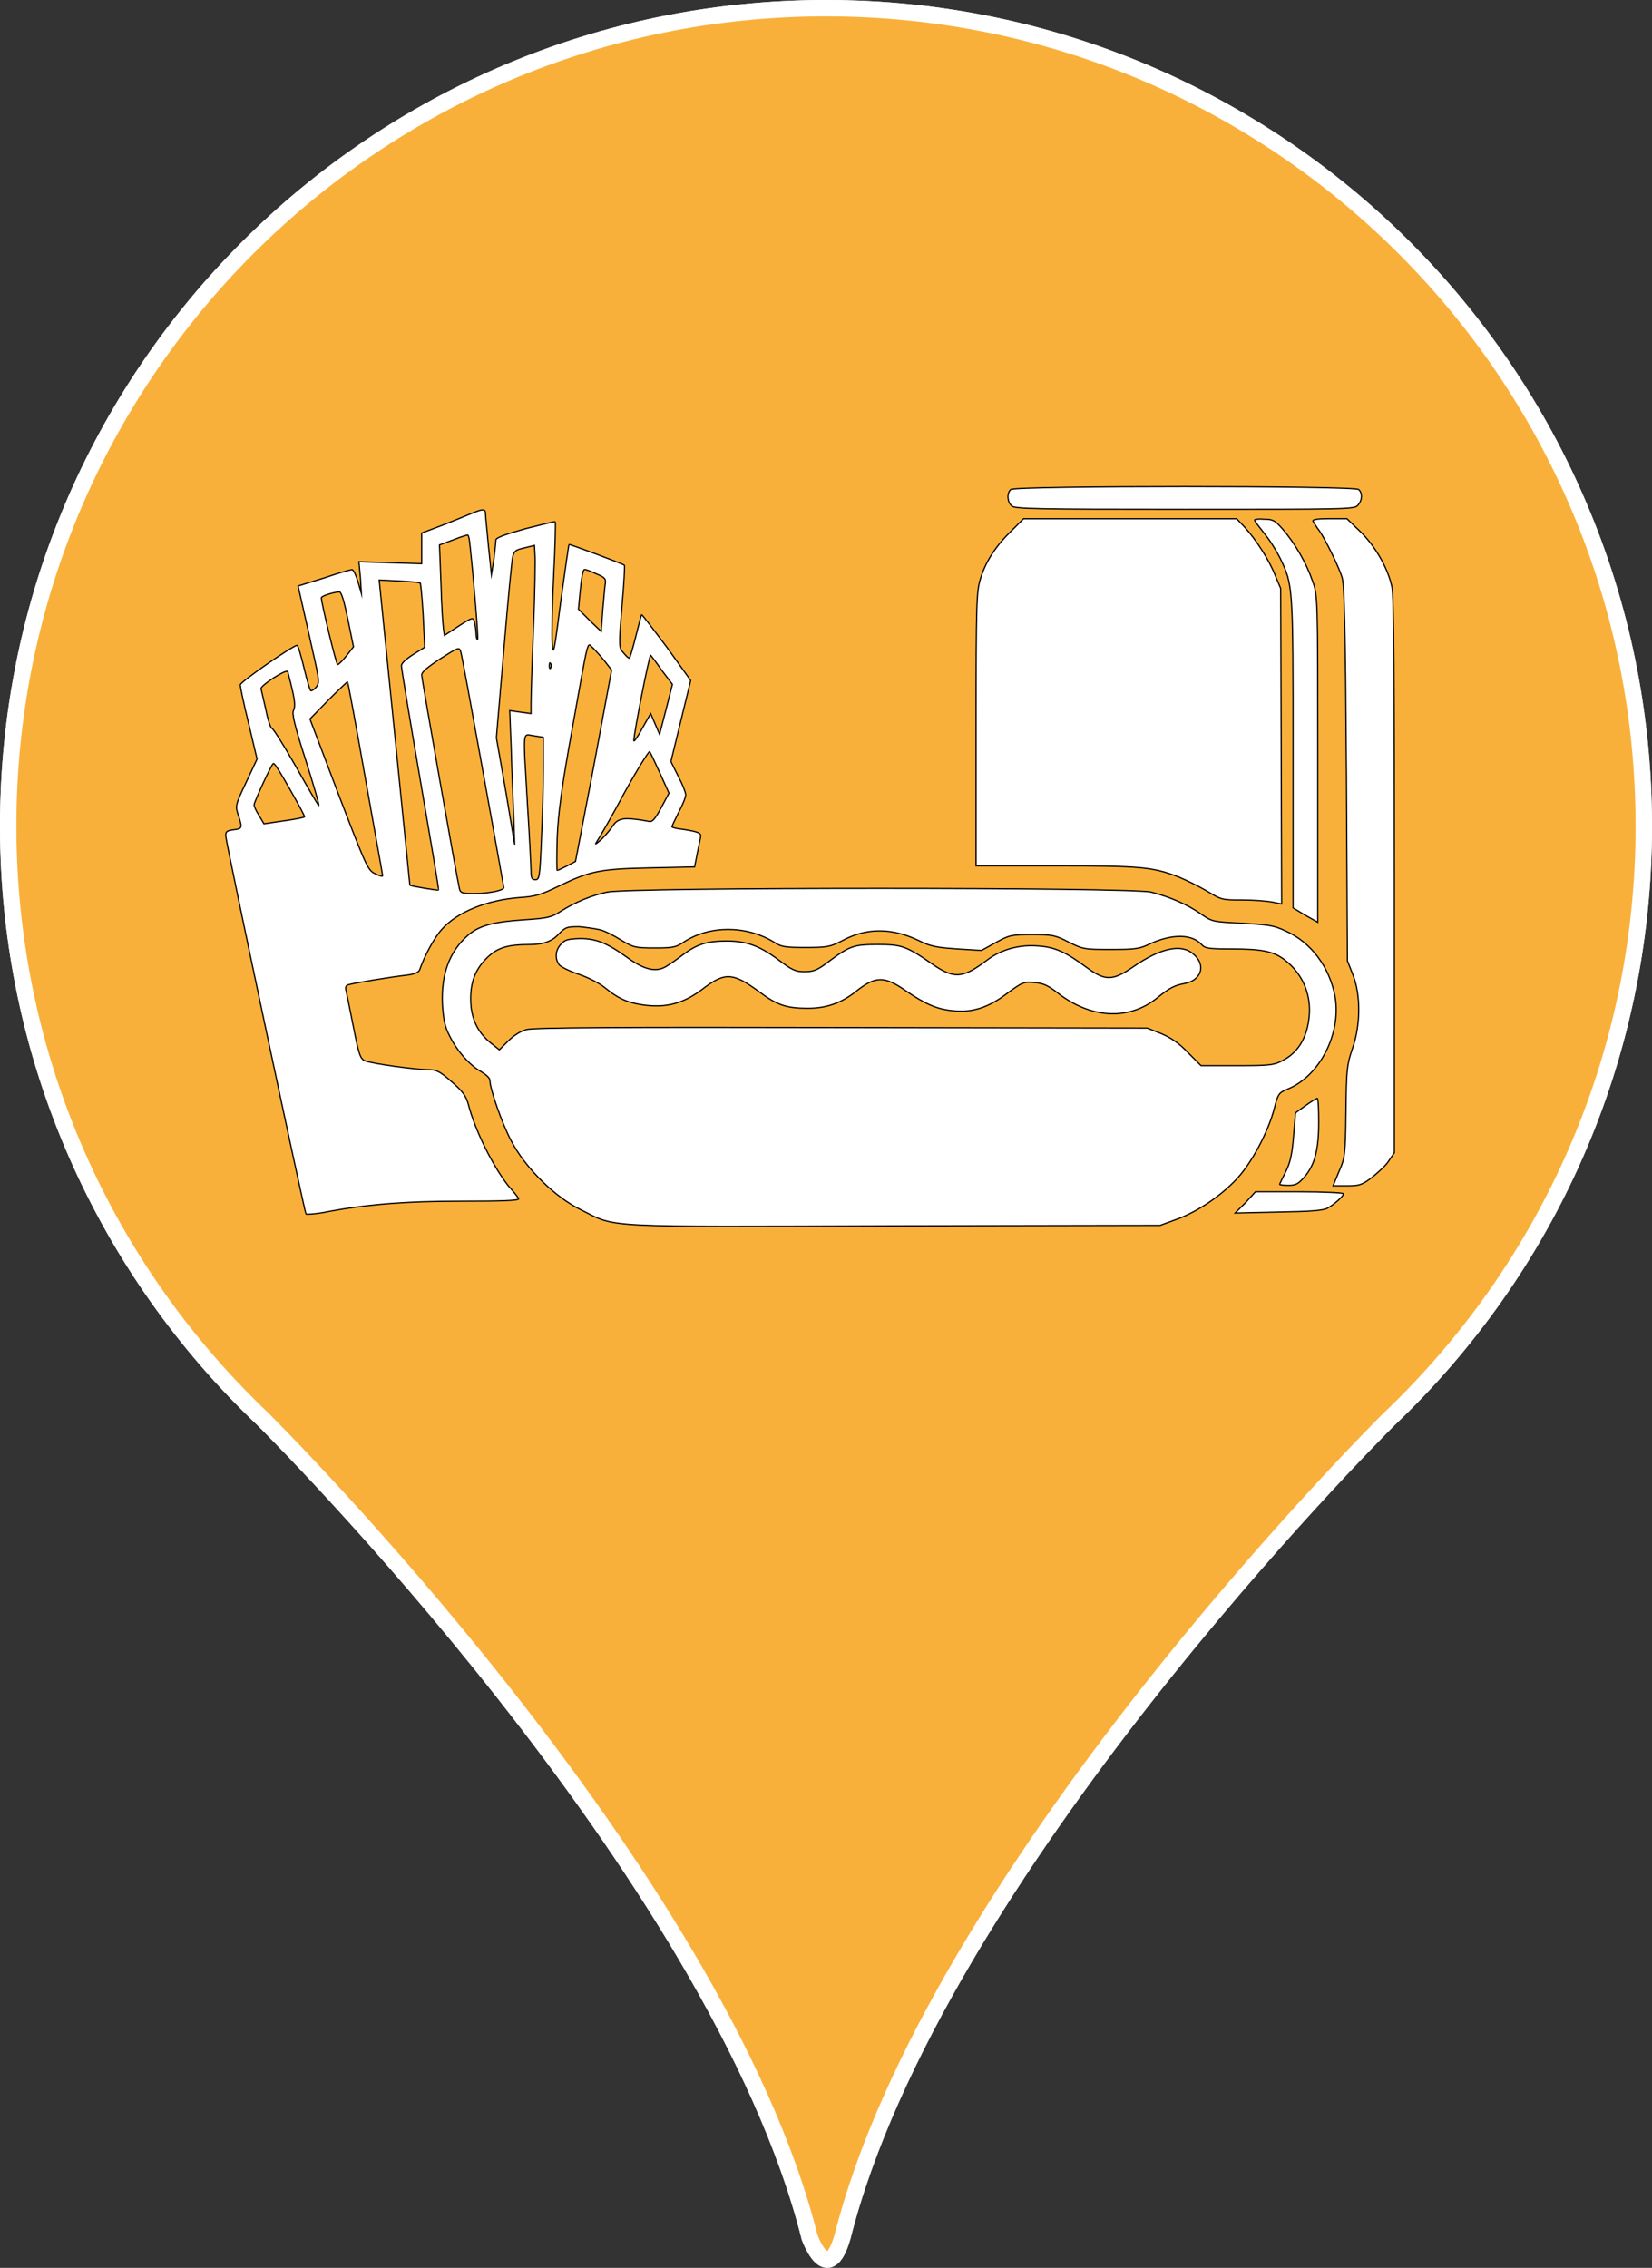 <?xml version="1.0" encoding="UTF-8"?>
<svg id="Warstwa_2" data-name="Warstwa 2" xmlns="http://www.w3.org/2000/svg" viewBox="0 0 1008.27 1384.06">
  <rect x="0" y="0" width="1008.27" height="1384.06" fill="#333333" stroke="none"/>
  <defs>
    <style>
      .cls-1 {
        fill: #fff;
        stroke: #000;
        stroke-width: .75px;
      }

      .cls-1, .cls-2, .cls-3 {
        stroke-miterlimit: 10;
      }

      .cls-2 {
        fill: #f9b03a;
      }

      .cls-2, .cls-3 {
        stroke: #fff;
        stroke-width: 10px;
      }

      .cls-3 {
        fill: #e62b29;
      }
    </style>
  </defs>
  <g id="Livello_1" data-name="Livello 1">
    <g>
      <path class="cls-3" d="M1003.27,504.13c0,142.39-59.63,270.86-155.28,361.79,0,0-.08.08-.25.24-9.33,9.29-277.85,278.15-333.55,499.04,0,0,0,.01,0,.02-8.93,30.49-19.65,1.27-20.09.04,0-.03-.01-.04-.01-.04-56.18-222.86-329-494.53-333.73-499.23-.02-.02-.03-.03-.05-.05-.01,0-.02-.02-.02-.02C64.63,774.99,5,646.52,5,504.13,5,228.47,228.47,5,504.13,5s499.13,223.47,499.13,499.13Z"/>
      <g>
        <path class="cls-1" d="M616.84,298.76c-2.41,2.41-2.11,7.55.6,9.96,1.81,1.81,13.28,2.11,105.63,2.11,98.39,0,103.52,0,105.63-2.41,2.72-3.02,3.02-7.24.6-9.66-2.11-2.41-210.06-2.41-212.48,0Z"/>
        <path class="cls-1" d="M288.77,312.94c-2.11.91-10.26,4.23-17.81,7.24l-13.58,5.13v18.71l-19.32-.6-19.01-.6.91,9.66.6,9.66-2.11-7.24c-1.21-3.92-2.72-7.24-3.62-7.24s-8.45,2.11-17.2,5.13l-15.69,4.83,2.72,12.07c1.51,6.64,4.53,19.92,6.64,29.58,3.62,16,3.62,17.51,1.81,19.92-1.21,1.51-2.72,2.41-3.32,2.41s-2.41-6.34-4.23-13.88-3.62-13.88-4.23-13.88c-2.41,0-34.71,22.33-34.71,24.15,0,.91,2.11,11.47,5.13,23.54l5.13,21.73-6.64,14.19c-6.64,13.88-6.64,14.49-4.83,19.92,2.72,8.15,2.41,8.45-3.02,9.05-4.23.6-4.83,1.21-4.53,4.23.6,6.34,47.99,229.08,48.89,230.28.3.3,5.43,0,10.56-.91,24.75-4.83,48.89-6.94,84.51-6.94,23.54,0,35.31-.3,34.71-1.51-.3-.91-3.02-4.23-6.04-7.55-9.36-11.77-20.52-33.8-24.75-50.4-1.51-5.13-3.62-7.85-10.26-13.58-7.24-6.34-9.05-7.24-14.49-7.24-7.24,0-34.1-3.62-38.33-5.43-2.72-1.21-3.62-3.62-6.94-20.52-2.11-10.87-4.23-20.83-4.53-22.33-.6-2.11,0-3.32,1.81-3.62,3.02-.91,24.45-4.53,35.01-5.73,5.13-.6,7.55-1.81,8.15-3.32,2.72-8.15,9.05-19.92,13.58-24.75,9.36-10.56,27.46-17.81,47.38-19.32,9.66-.6,13.28-1.81,23.84-6.94,19.32-9.36,25.35-10.56,56.14-11.17l26.86-.6,1.51-7.85c.91-4.23,1.81-9.05,2.11-10.26.6-2.41-.91-3.32-10.87-4.83-3.62-.3-6.64-1.21-6.64-1.51s1.81-4.23,4.23-9.05c2.41-4.53,4.23-9.05,4.23-10.56,0-1.21-1.81-6.04-4.53-11.17l-4.53-9.05,6.04-24.75,6.04-24.75-14.49-20.22c-8.15-10.87-15.09-19.92-15.39-19.92s-1.81,6.04-3.62,13.28-3.62,13.28-3.92,13.28c-.6,0-2.11-1.51-3.62-3.32-2.72-3.02-3.02-3.32-.91-28.07,1.21-13.58,1.81-25.05,1.51-25.35-.91-.91-33.5-12.98-33.8-12.68-.3.3-2.41,16-5.13,35.31-3.92,30.78-4.53,33.5-5.13,24.75-.3-5.43,0-24.15.91-41.65.91-17.51,1.21-31.99.91-32.29-.3-.3-8.45,1.81-18.11,4.23-11.77,3.32-18.11,5.43-18.11,6.94,0,1.21-.6,6.34-1.21,11.77l-1.51,9.36-1.81-17.51c-.91-9.66-1.81-18.41-1.81-19.92,0-2.72-1.81-2.72-7.55-.3ZM286.96,333.77c2.41,22.64,5.13,55.84,4.53,56.44-.3.3-.91-1.21-.91-3.32s-.6-5.43-.91-7.24c-.91-3.02-1.21-3.02-9.66,2.41l-8.75,5.73-.6-3.92c-.3-2.11-1.21-14.49-1.51-27.46l-.91-23.84,8.15-3.02c4.53-1.81,8.45-3.02,9.05-3.02s1.21,3.32,1.51,7.24ZM325.59,383.57c-.91,21.73-1.51,42.56-1.51,45.88v6.04l-6.64-.91-6.34-.91.91,23.54c.3,12.68,1.21,31.09,1.51,40.74l.6,17.51-5.43-32.6-5.73-32.6,4.53-53.42c2.41-28.97,4.83-54.63,5.43-57.04.91-3.62,1.81-4.23,7.24-5.43l6.04-1.51.3,5.43c.3,3.02,0,23.24-.91,45.27ZM363.62,350.07c5.73,2.41,6.34,3.02,5.73,6.64-.3,2.11-.91,9.36-1.51,16.3l-.91,12.37-6.94-6.64-6.94-6.94.91-9.66c.91-9.66,1.81-14.49,2.72-14.49.6-.3,3.62.91,6.94,2.41ZM256.48,355.8c.3.3,1.21,9.36,1.81,19.92l.91,19.32-7.24,4.53c-4.23,2.72-7.24,5.43-6.94,6.94,0,1.51,5.13,32.6,11.47,69.42,6.34,36.82,11.47,67,11.17,67.3s-17.2-2.41-17.51-3.02c0,0-4.23-41.95-9.36-93.26l-9.36-92.96,12.37.6c6.64.3,12.37.91,12.68,1.21ZM212.42,378.44l3.32,16.3-4.23,5.43c-2.41,3.02-4.83,5.43-5.43,5.43-.91,0-9.96-37.73-9.96-40.74,0-1.21,8.15-3.62,11.17-3.62,1.21.6,2.72,5.43,5.13,17.2ZM369.06,403.49l4.23,5.43-10.87,58.55-11.17,58.25-5.13,2.72c-3.02,1.51-5.43,2.72-6.04,2.72-.3,0-.3-9.05,0-19.92.6-14.79,2.72-30.78,9.05-65.8,10.56-58.85,9.05-53.12,12.68-50.1,1.81,1.81,4.83,5.13,7.24,8.15ZM294.81,471.09c6.94,38.63,12.68,70.32,12.68,70.62,0,1.81-9.96,3.62-17.51,3.62-8.15,0-9.05-.3-9.66-3.32-1.81-8.15-22.94-127.67-22.94-130.08,0-1.81,3.62-4.83,11.47-9.96,10.87-6.94,11.47-7.24,12.37-4.23.6,1.81,6.64,34.71,13.58,73.34ZM403.76,408.92l6.64,8.75-3.92,15.39-3.92,15.09-2.72-6.34-2.72-6.34-5.13,9.05c-2.72,5.13-5.13,8.45-5.13,7.55,0-4.53,9.36-52.21,10.26-52.21.3.3,3.32,4.23,6.64,9.05ZM336.16,407.41c-.3,1.21-.91.6-.91-.91s.3-2.41.6-1.81c.6.6.91,1.81.3,2.72ZM178.31,420.69c1.81,7.55,1.81,10.87.91,12.68-1.21,1.81.3,8.45,7.24,30.18,4.83,15.09,8.45,27.77,8.15,28.07-.3.3-6.34-10.26-13.88-23.54-7.55-13.28-14.19-23.84-14.79-23.54-.6,0-2.41-4.83-3.62-11.17-1.51-6.34-2.72-12.07-3.02-12.98-.6-1.81,15.09-12.07,16.3-10.56,0,.3,1.51,5.43,2.72,10.87ZM222.98,475.02c5.73,32.29,10.56,58.85,10.56,59.46s-2.11,0-4.53-1.21c-4.53-2.11-5.43-4.23-22.33-48.29l-17.51-46.18,11.17-11.47c6.34-6.34,11.47-11.17,11.77-11.17s5.13,26.26,10.87,58.85ZM331.63,469.28c0,10.87-.6,30.48-1.21,43.46-.91,22.33-1.21,24.15-3.62,24.15-2.11,0-2.72-.91-2.72-5.43,0-2.72-.91-20.83-2.11-39.84-2.72-48.29-3.32-43.46,3.92-42.56l5.73.91v19.32ZM402.86,472l5.43,12.07-4.83,9.05c-3.92,7.24-5.43,8.75-7.55,8.15-1.51-.3-6.34-1.21-10.56-1.51q-7.85-.91-10.87,3.62c-1.51,2.41-4.83,6.34-7.24,8.75-4.23,3.62-4.53,3.92-2.41.6,1.21-1.81,8.75-14.79,16.3-28.97,7.85-14.19,14.79-25.35,15.39-25.05.6.91,3.32,6.64,6.34,13.28ZM177.1,481.96c5.13,9.05,9.05,16.3,8.75,16.6s-5.73,1.51-12.68,2.41l-12.07,1.81-3.02-5.13c-1.81-2.72-3.02-5.73-3.02-6.34,0-1.81,10.87-25.35,11.77-25.35.91-.3,5.13,6.94,10.26,16Z"/>
        <path class="cls-1" d="M617.45,323.81c-9.36,9.05-15.69,18.41-19.01,29.28-2.41,7.85-2.72,13.88-2.72,92.05v83.3h49.2c51.61,0,58.55.6,74.85,6.94,4.23,1.81,11.77,5.43,16.9,8.45,8.75,5.43,9.66,5.43,21.43,5.43,6.64,0,14.79.6,18.11,1.21l6.04,1.21-.3-96.28-.3-96.28-3.32-7.85c-3.62-9.36-11.77-22.03-18.71-29.58l-4.83-5.13h-130.08l-7.24,7.24Z"/>
        <path class="cls-1" d="M765.64,317.47c0,.3,2.72,3.92,6.04,8.15,3.32,3.92,7.55,10.87,9.66,15.09,7.85,16.6,7.85,15.69,7.85,118.61v94.77l7.55,4.53,7.55,4.23v-99.6c0-99.6,0-99.9-3.32-108.95-3.62-10.56-10.56-22.64-18.11-31.39-4.83-5.43-6.04-6.04-11.47-6.04-2.72-.3-5.73,0-5.73.6Z"/>
        <path class="cls-1" d="M801.55,318.37c.6.91,2.11,3.62,3.62,5.43,3.62,5.13,11.77,21.73,13.88,28.37,1.51,4.23,2.11,30.48,2.72,119.82l.6,114.39,3.32,8.45c4.83,12.07,4.83,30.78-.3,45.27-3.32,9.66-3.62,12.68-3.92,38.33-.3,26.26-.6,28.37-4.23,36.52l-3.62,8.75h8.75c7.55,0,9.05-.6,15.39-5.43,3.62-3.02,8.45-7.24,9.96-9.96l3.32-4.83v-169.02c0-118.31-.3-171.13-1.51-176.26-2.41-11.47-10.26-25.05-19.32-33.8l-8.15-7.85h-10.56c-8.45,0-10.87.6-9.96,1.81Z"/>
        <path class="cls-1" d="M370.56,544.43c-9.66,2.11-19.32,6.04-28.37,11.77-5.43,3.62-8.15,4.23-22.03,5.13-19.01,1.21-27.77,3.62-34.41,9.36-11.47,9.96-16.6,23.84-15.69,42.56.6,9.36,1.51,13.58,4.53,19.32,4.53,9.05,12.07,17.51,19.01,21.43,3.02,1.81,5.43,3.92,5.43,5.43,0,5.13,7.24,25.96,12.98,36.82,8.45,16.3,26.56,34.41,42.86,42.25,21.73,10.87,9.66,10.26,191.05,9.66l162.07-.3,9.96-3.62c13.28-4.83,27.77-14.79,37.42-25.35,9.05-9.96,18.71-28.37,22.33-42.25,2.41-9.36,2.72-9.66,8.45-12.07,19.62-8.15,32.6-34.1,28.67-56.44-3.32-17.81-14.49-32.9-29.88-39.84-7.55-3.62-10.87-3.92-26.86-4.83-17.81-.91-18.11-.91-24.75-5.43-8.45-6.04-19.92-10.87-30.78-13.58-12.07-3.02-318.71-3.02-331.99,0ZM366.04,567.37c2.72.6,8.75,3.62,12.98,6.34,7.55,4.53,8.75,4.83,20.52,4.83,10.87,0,12.98-.3,17.81-3.62,15.69-10.26,38.03-10.26,54.93,0,4.53,3.02,6.94,3.32,19.62,3.32s14.79-.3,22.33-4.23c14.49-7.85,30.18-7.85,46.48,0,7.24,3.62,10.87,4.23,23.54,5.13l14.79.91,8.75-4.83c8.15-4.53,9.66-4.83,22.03-4.83s14.19.3,22.33,4.53c9.05,4.53,9.96,4.53,25.96,4.53,14.79,0,17.51-.3,24.15-3.62,13.58-6.04,25.35-5.73,31.09.6,2.11,2.41,4.53,2.72,18.71,2.72,18.11,0,25.35,1.51,31.99,6.64,11.77,9.05,17.2,22.94,14.49,38.33-1.81,10.87-7.24,18.71-15.39,22.94-5.43,3.02-8.15,3.32-28.07,3.32h-22.03l-8.15-8.15c-5.43-5.73-10.56-9.05-16.3-11.47l-8.45-3.32-186.52-.3c-133.4-.3-188.33,0-192.25,1.21-3.62.91-7.85,3.62-11.17,6.94l-5.43,5.43-4.53-3.62c-8.75-6.64-12.98-15.69-12.98-27.46,0-10.26,2.72-17.51,9.05-24.15,6.64-6.94,12.68-9.05,27.46-9.05q10.87,0,16.3-5.43c5.13-5.43,5.73-5.43,13.58-5.43,3.62.3,9.66,1.21,12.37,1.81Z"/>
        <path class="cls-1" d="M342.5,576.12c-3.62,3.62-3.92,9.05-1.21,12.68.91,1.21,6.34,3.92,11.77,5.73,5.43,1.81,12.68,5.43,16,8.15,8.15,6.64,13.28,9.05,22.94,10.56,14.49,2.11,25.35-.6,38.03-10.56,12.68-9.36,17.51-9.05,33.5,2.72,10.87,8.15,16.6,9.96,29.58,9.96,11.47,0,20.52-3.32,29.28-10.26,11.77-9.36,17.2-9.66,30.18-.6,12.37,8.45,19.32,11.47,29.28,12.37,11.47,1.21,21.43-1.81,33.2-10.87,9.05-6.64,9.96-6.94,16.3-6.34,5.13.3,8.45,1.81,14.19,6.34,20.22,15.69,43.16,16.9,60.36,3.32,8.15-6.64,10.87-7.85,16.9-9.05,10.56-1.81,13.58-11.47,5.43-18.11-7.24-6.34-19.92-3.62-36.52,7.85-12.68,8.75-17.2,8.75-28.67.3-12.68-9.36-19.32-12.37-29.58-12.98-11.47-.91-22.33,2.11-30.78,8.45-14.79,11.17-19.92,11.77-32.6,3.32-16.9-11.77-19.62-12.68-34.41-12.68s-17.2.91-30.48,10.87c-6.34,4.83-8.75,5.73-14.19,5.73s-7.55-.91-16.3-7.55c-11.47-8.45-19.32-11.17-31.39-11.17-11.17,0-17.51,1.81-25.35,7.55-3.62,2.72-8.15,6.04-10.26,7.24-6.34,4.53-13.58,3.32-24.15-4.23-12.98-9.36-19.62-12.07-29.58-12.07-7.24.3-9.05.6-11.47,3.32Z"/>
        <path class="cls-1" d="M796.72,674.82c-3.32,2.41-6.04,4.23-6.04,4.53,0,0-.6,6.64-1.21,14.49-.91,11.17-2.11,16-4.83,21.43-1.81,3.62-3.62,7.24-3.62,7.55s2.41.6,5.43.6c4.53,0,6.04-.91,9.96-5.43,6.04-7.24,8.45-16.3,8.45-33.2,0-7.85-.3-14.49-.91-14.49-.91.3-3.92,2.11-7.24,4.53Z"/>
        <path class="cls-1" d="M760.2,733.97l-6.34,6.34,26.56-.6c19.01-.3,27.46-.91,29.88-2.41,4.23-2.41,9.66-7.24,9.66-8.75,0-.6-12.07-1.21-26.86-1.21h-26.86l-6.04,6.64Z"/>
      </g>
    </g>
    <g>
      <path class="cls-2" d="M1003.27,504.13c0,142.39-59.63,270.86-155.28,361.79,0,0-.08.08-.25.24-9.33,9.29-277.85,278.15-333.55,499.04,0,0,0,.01,0,.02-8.93,30.49-19.65,1.27-20.09.04,0-.03-.01-.04-.01-.04-56.18-222.86-329-494.53-333.73-499.23-.02-.02-.03-.03-.05-.05-.01,0-.02-.02-.02-.02C64.63,774.99,5,646.52,5,504.13,5,228.47,228.47,5,504.13,5s499.13,223.47,499.13,499.13Z"/>
      <g>
        <path class="cls-1" d="M616.84,298.76c-2.41,2.41-2.11,7.55.6,9.96,1.81,1.81,13.28,2.11,105.63,2.11,98.39,0,103.52,0,105.63-2.41,2.72-3.02,3.02-7.24.6-9.66-2.11-2.41-210.06-2.41-212.48,0Z"/>
        <path class="cls-1" d="M288.77,312.94c-2.11.91-10.26,4.23-17.81,7.24l-13.58,5.13v18.71l-19.32-.6-19.01-.6.91,9.66.6,9.66-2.11-7.24c-1.21-3.92-2.72-7.24-3.62-7.24s-8.45,2.11-17.2,5.13l-15.69,4.83,2.72,12.07c1.51,6.64,4.53,19.92,6.64,29.58,3.62,16,3.62,17.51,1.81,19.92-1.21,1.51-2.72,2.41-3.32,2.41s-2.41-6.34-4.23-13.88-3.62-13.88-4.23-13.88c-2.41,0-34.71,22.33-34.71,24.15,0,.91,2.11,11.47,5.13,23.54l5.13,21.73-6.64,14.19c-6.64,13.88-6.64,14.49-4.83,19.92,2.72,8.15,2.41,8.45-3.02,9.05-4.23.6-4.83,1.21-4.53,4.23.6,6.34,47.99,229.08,48.89,230.28.3.3,5.43,0,10.56-.91,24.75-4.83,48.89-6.94,84.51-6.94,23.54,0,35.31-.3,34.71-1.51-.3-.91-3.02-4.23-6.04-7.55-9.36-11.77-20.52-33.8-24.75-50.4-1.51-5.13-3.62-7.85-10.26-13.58-7.24-6.34-9.05-7.24-14.49-7.24-7.24,0-34.1-3.62-38.33-5.43-2.72-1.21-3.62-3.62-6.94-20.52-2.11-10.87-4.23-20.83-4.53-22.33-.6-2.11,0-3.32,1.81-3.62,3.02-.91,24.45-4.53,35.01-5.73,5.13-.6,7.55-1.81,8.15-3.32,2.72-8.15,9.05-19.92,13.58-24.75,9.36-10.56,27.46-17.81,47.38-19.32,9.66-.6,13.28-1.81,23.84-6.94,19.32-9.36,25.35-10.56,56.14-11.17l26.86-.6,1.51-7.85c.91-4.23,1.81-9.05,2.11-10.26.6-2.41-.91-3.32-10.87-4.83-3.62-.3-6.64-1.21-6.64-1.51s1.81-4.23,4.23-9.05c2.41-4.53,4.23-9.05,4.23-10.56,0-1.21-1.81-6.04-4.53-11.17l-4.53-9.05,6.04-24.75,6.04-24.75-14.49-20.22c-8.15-10.87-15.09-19.92-15.39-19.92s-1.81,6.04-3.62,13.28-3.62,13.28-3.92,13.28c-.6,0-2.11-1.51-3.62-3.32-2.72-3.02-3.02-3.32-.91-28.07,1.21-13.58,1.81-25.05,1.51-25.35-.91-.91-33.5-12.98-33.8-12.68-.3.3-2.41,16-5.13,35.31-3.92,30.78-4.53,33.5-5.13,24.75-.3-5.43,0-24.15.91-41.65.91-17.51,1.21-31.99.91-32.29-.3-.3-8.45,1.81-18.11,4.23-11.77,3.32-18.11,5.43-18.11,6.94,0,1.21-.6,6.34-1.21,11.77l-1.51,9.36-1.81-17.51c-.91-9.66-1.81-18.41-1.81-19.92,0-2.72-1.81-2.72-7.55-.3ZM286.96,333.77c2.41,22.64,5.13,55.84,4.53,56.44-.3.3-.91-1.21-.91-3.32s-.6-5.43-.91-7.24c-.91-3.02-1.21-3.02-9.66,2.41l-8.75,5.73-.6-3.92c-.3-2.11-1.21-14.49-1.51-27.46l-.91-23.84,8.15-3.02c4.53-1.81,8.45-3.02,9.05-3.02s1.21,3.32,1.51,7.24ZM325.59,383.57c-.91,21.73-1.51,42.56-1.51,45.88v6.04l-6.64-.91-6.34-.91.91,23.54c.3,12.68,1.21,31.09,1.51,40.74l.6,17.51-5.43-32.6-5.73-32.6,4.53-53.42c2.41-28.97,4.83-54.63,5.43-57.04.91-3.62,1.81-4.23,7.24-5.43l6.04-1.51.3,5.43c.3,3.02,0,23.24-.91,45.27ZM363.62,350.07c5.73,2.41,6.34,3.02,5.73,6.64-.3,2.11-.91,9.36-1.51,16.3l-.91,12.37-6.94-6.64-6.94-6.94.91-9.66c.91-9.66,1.81-14.49,2.72-14.49.6-.3,3.62.91,6.94,2.41ZM256.48,355.8c.3.3,1.21,9.36,1.81,19.92l.91,19.32-7.24,4.53c-4.23,2.72-7.24,5.43-6.94,6.94,0,1.51,5.13,32.6,11.47,69.42,6.34,36.82,11.47,67,11.17,67.3s-17.2-2.41-17.51-3.02c0,0-4.23-41.95-9.36-93.26l-9.36-92.96,12.37.6c6.64.3,12.37.91,12.68,1.21ZM212.42,378.44l3.32,16.3-4.23,5.43c-2.41,3.02-4.83,5.43-5.43,5.43-.91,0-9.96-37.73-9.96-40.74,0-1.21,8.15-3.62,11.17-3.62,1.21.6,2.72,5.43,5.13,17.2ZM369.06,403.49l4.23,5.43-10.87,58.55-11.17,58.25-5.13,2.72c-3.02,1.51-5.43,2.72-6.04,2.72-.3,0-.3-9.05,0-19.92.6-14.79,2.72-30.78,9.05-65.8,10.56-58.85,9.05-53.12,12.68-50.1,1.81,1.81,4.83,5.13,7.24,8.15ZM294.81,471.09c6.94,38.63,12.68,70.32,12.68,70.62,0,1.81-9.96,3.62-17.51,3.62-8.15,0-9.05-.3-9.66-3.32-1.81-8.15-22.94-127.67-22.94-130.08,0-1.81,3.62-4.83,11.47-9.96,10.87-6.94,11.47-7.24,12.37-4.23.6,1.81,6.64,34.71,13.58,73.34ZM403.76,408.92l6.64,8.75-3.92,15.39-3.92,15.09-2.72-6.34-2.72-6.34-5.13,9.05c-2.72,5.13-5.13,8.45-5.13,7.55,0-4.53,9.36-52.21,10.26-52.21.3.3,3.32,4.23,6.64,9.05ZM336.16,407.41c-.3,1.21-.91.6-.91-.91s.3-2.41.6-1.81c.6.6.91,1.81.3,2.72ZM178.31,420.69c1.81,7.55,1.81,10.87.91,12.68-1.21,1.81.3,8.45,7.24,30.18,4.83,15.09,8.45,27.77,8.15,28.07-.3.3-6.34-10.26-13.88-23.54-7.55-13.28-14.19-23.84-14.79-23.54-.6,0-2.41-4.83-3.62-11.17-1.51-6.34-2.72-12.07-3.02-12.98-.6-1.81,15.09-12.07,16.3-10.56,0,.3,1.51,5.43,2.72,10.87ZM222.98,475.02c5.73,32.29,10.56,58.85,10.56,59.46s-2.11,0-4.53-1.21c-4.53-2.11-5.43-4.23-22.33-48.29l-17.51-46.18,11.17-11.47c6.34-6.34,11.47-11.17,11.77-11.17s5.13,26.26,10.87,58.85ZM331.63,469.28c0,10.87-.6,30.48-1.21,43.46-.91,22.33-1.21,24.15-3.62,24.15-2.11,0-2.72-.91-2.72-5.43,0-2.72-.91-20.83-2.11-39.84-2.72-48.29-3.32-43.46,3.92-42.56l5.73.91v19.32ZM402.86,472l5.43,12.07-4.83,9.05c-3.92,7.24-5.43,8.75-7.55,8.15-1.51-.3-6.34-1.21-10.56-1.51q-7.85-.91-10.87,3.62c-1.51,2.41-4.83,6.34-7.24,8.75-4.23,3.62-4.53,3.92-2.41.6,1.21-1.81,8.75-14.79,16.3-28.97,7.85-14.19,14.79-25.35,15.39-25.05.6.91,3.32,6.64,6.34,13.28ZM177.1,481.96c5.13,9.05,9.05,16.3,8.75,16.6s-5.73,1.51-12.68,2.41l-12.07,1.81-3.02-5.13c-1.81-2.72-3.02-5.73-3.02-6.34,0-1.81,10.87-25.35,11.77-25.35.91-.3,5.13,6.94,10.26,16Z"/>
        <path class="cls-1" d="M617.45,323.81c-9.36,9.05-15.69,18.41-19.01,29.28-2.41,7.85-2.72,13.88-2.72,92.05v83.3h49.2c51.61,0,58.55.6,74.85,6.94,4.23,1.81,11.77,5.43,16.9,8.45,8.75,5.43,9.66,5.43,21.43,5.43,6.64,0,14.79.6,18.11,1.21l6.04,1.21-.3-96.28-.3-96.28-3.32-7.85c-3.62-9.36-11.77-22.03-18.71-29.58l-4.83-5.13h-130.08l-7.24,7.24Z"/>
        <path class="cls-1" d="M765.64,317.47c0,.3,2.72,3.92,6.04,8.15,3.32,3.92,7.55,10.87,9.66,15.09,7.85,16.6,7.85,15.69,7.85,118.61v94.77l7.55,4.53,7.55,4.23v-99.6c0-99.6,0-99.9-3.32-108.95-3.62-10.56-10.56-22.64-18.11-31.39-4.83-5.43-6.04-6.04-11.47-6.04-2.72-.3-5.73,0-5.73.6Z"/>
        <path class="cls-1" d="M801.55,318.37c.6.91,2.11,3.62,3.62,5.43,3.62,5.13,11.77,21.73,13.88,28.37,1.51,4.23,2.11,30.48,2.72,119.82l.6,114.39,3.32,8.45c4.83,12.07,4.83,30.78-.3,45.27-3.32,9.66-3.62,12.68-3.92,38.33-.3,26.26-.6,28.37-4.23,36.52l-3.62,8.75h8.75c7.55,0,9.05-.6,15.39-5.43,3.62-3.02,8.45-7.24,9.96-9.96l3.32-4.83v-169.02c0-118.31-.3-171.13-1.51-176.26-2.41-11.47-10.26-25.05-19.32-33.8l-8.15-7.85h-10.56c-8.45,0-10.87.6-9.96,1.81Z"/>
        <path class="cls-1" d="M370.56,544.43c-9.66,2.11-19.32,6.04-28.37,11.77-5.43,3.62-8.15,4.23-22.03,5.13-19.01,1.21-27.77,3.62-34.41,9.36-11.47,9.96-16.6,23.84-15.69,42.56.6,9.36,1.51,13.58,4.53,19.32,4.53,9.05,12.07,17.51,19.01,21.43,3.02,1.81,5.43,3.92,5.43,5.43,0,5.13,7.24,25.96,12.98,36.82,8.45,16.3,26.56,34.41,42.86,42.25,21.73,10.87,9.66,10.26,191.05,9.66l162.07-.3,9.96-3.62c13.28-4.83,27.77-14.79,37.42-25.35,9.05-9.96,18.71-28.37,22.33-42.25,2.41-9.36,2.72-9.66,8.45-12.07,19.62-8.15,32.6-34.1,28.67-56.44-3.32-17.81-14.49-32.9-29.88-39.84-7.55-3.62-10.87-3.92-26.86-4.83-17.81-.91-18.11-.91-24.75-5.43-8.45-6.04-19.92-10.87-30.78-13.58-12.07-3.02-318.71-3.02-331.99,0ZM366.04,567.37c2.72.6,8.75,3.62,12.98,6.34,7.55,4.53,8.75,4.83,20.52,4.83,10.87,0,12.98-.3,17.81-3.62,15.69-10.26,38.03-10.26,54.93,0,4.53,3.02,6.94,3.32,19.62,3.32s14.79-.3,22.33-4.23c14.49-7.85,30.18-7.85,46.48,0,7.24,3.62,10.87,4.23,23.54,5.13l14.79.91,8.75-4.83c8.15-4.53,9.66-4.83,22.03-4.83s14.19.3,22.33,4.53c9.05,4.53,9.96,4.53,25.96,4.53,14.79,0,17.51-.3,24.15-3.62,13.58-6.04,25.35-5.73,31.09.6,2.11,2.41,4.53,2.72,18.71,2.72,18.11,0,25.35,1.51,31.99,6.64,11.77,9.05,17.2,22.94,14.49,38.33-1.81,10.87-7.24,18.71-15.39,22.94-5.43,3.02-8.15,3.32-28.07,3.32h-22.03l-8.15-8.15c-5.43-5.73-10.56-9.05-16.3-11.47l-8.45-3.32-186.52-.3c-133.4-.3-188.33,0-192.25,1.21-3.62.91-7.85,3.62-11.17,6.94l-5.43,5.43-4.53-3.62c-8.75-6.64-12.98-15.69-12.98-27.46,0-10.26,2.72-17.51,9.05-24.15,6.64-6.94,12.68-9.05,27.46-9.05q10.87,0,16.3-5.43c5.13-5.43,5.73-5.43,13.58-5.43,3.62.3,9.66,1.21,12.37,1.81Z"/>
        <path class="cls-1" d="M342.5,576.12c-3.62,3.62-3.92,9.05-1.21,12.68.91,1.21,6.34,3.92,11.77,5.73,5.43,1.81,12.68,5.43,16,8.15,8.15,6.64,13.28,9.05,22.94,10.56,14.49,2.11,25.35-.6,38.03-10.56,12.68-9.36,17.51-9.05,33.5,2.72,10.87,8.15,16.6,9.96,29.58,9.96,11.47,0,20.52-3.32,29.28-10.26,11.77-9.36,17.2-9.66,30.18-.6,12.37,8.45,19.32,11.47,29.28,12.37,11.47,1.21,21.43-1.81,33.2-10.87,9.05-6.64,9.96-6.94,16.3-6.34,5.13.3,8.45,1.81,14.19,6.34,20.22,15.69,43.16,16.9,60.36,3.32,8.15-6.64,10.87-7.85,16.9-9.05,10.56-1.81,13.58-11.47,5.43-18.11-7.24-6.34-19.92-3.62-36.52,7.85-12.68,8.75-17.2,8.75-28.67.3-12.68-9.36-19.32-12.37-29.58-12.98-11.47-.91-22.33,2.11-30.78,8.45-14.79,11.17-19.92,11.77-32.6,3.32-16.9-11.77-19.62-12.68-34.41-12.68s-17.2.91-30.48,10.87c-6.34,4.83-8.75,5.73-14.19,5.73s-7.55-.91-16.3-7.55c-11.47-8.45-19.32-11.17-31.39-11.17-11.17,0-17.51,1.81-25.35,7.55-3.62,2.72-8.15,6.04-10.26,7.24-6.34,4.53-13.58,3.32-24.15-4.23-12.98-9.36-19.62-12.07-29.58-12.07-7.24.3-9.05.6-11.47,3.32Z"/>
        <path class="cls-1" d="M796.72,674.82c-3.32,2.41-6.04,4.23-6.04,4.53,0,0-.6,6.64-1.21,14.49-.91,11.17-2.11,16-4.83,21.43-1.81,3.62-3.62,7.24-3.62,7.55s2.41.6,5.43.6c4.53,0,6.04-.91,9.96-5.43,6.04-7.24,8.45-16.3,8.45-33.2,0-7.85-.3-14.49-.91-14.49-.91.3-3.92,2.11-7.24,4.53Z"/>
        <path class="cls-1" d="M760.2,733.97l-6.34,6.34,26.56-.6c19.01-.3,27.46-.91,29.88-2.41,4.23-2.41,9.66-7.24,9.66-8.75,0-.6-12.07-1.21-26.86-1.21h-26.86l-6.04,6.64Z"/>
      </g>
    </g>
  </g>
</svg>